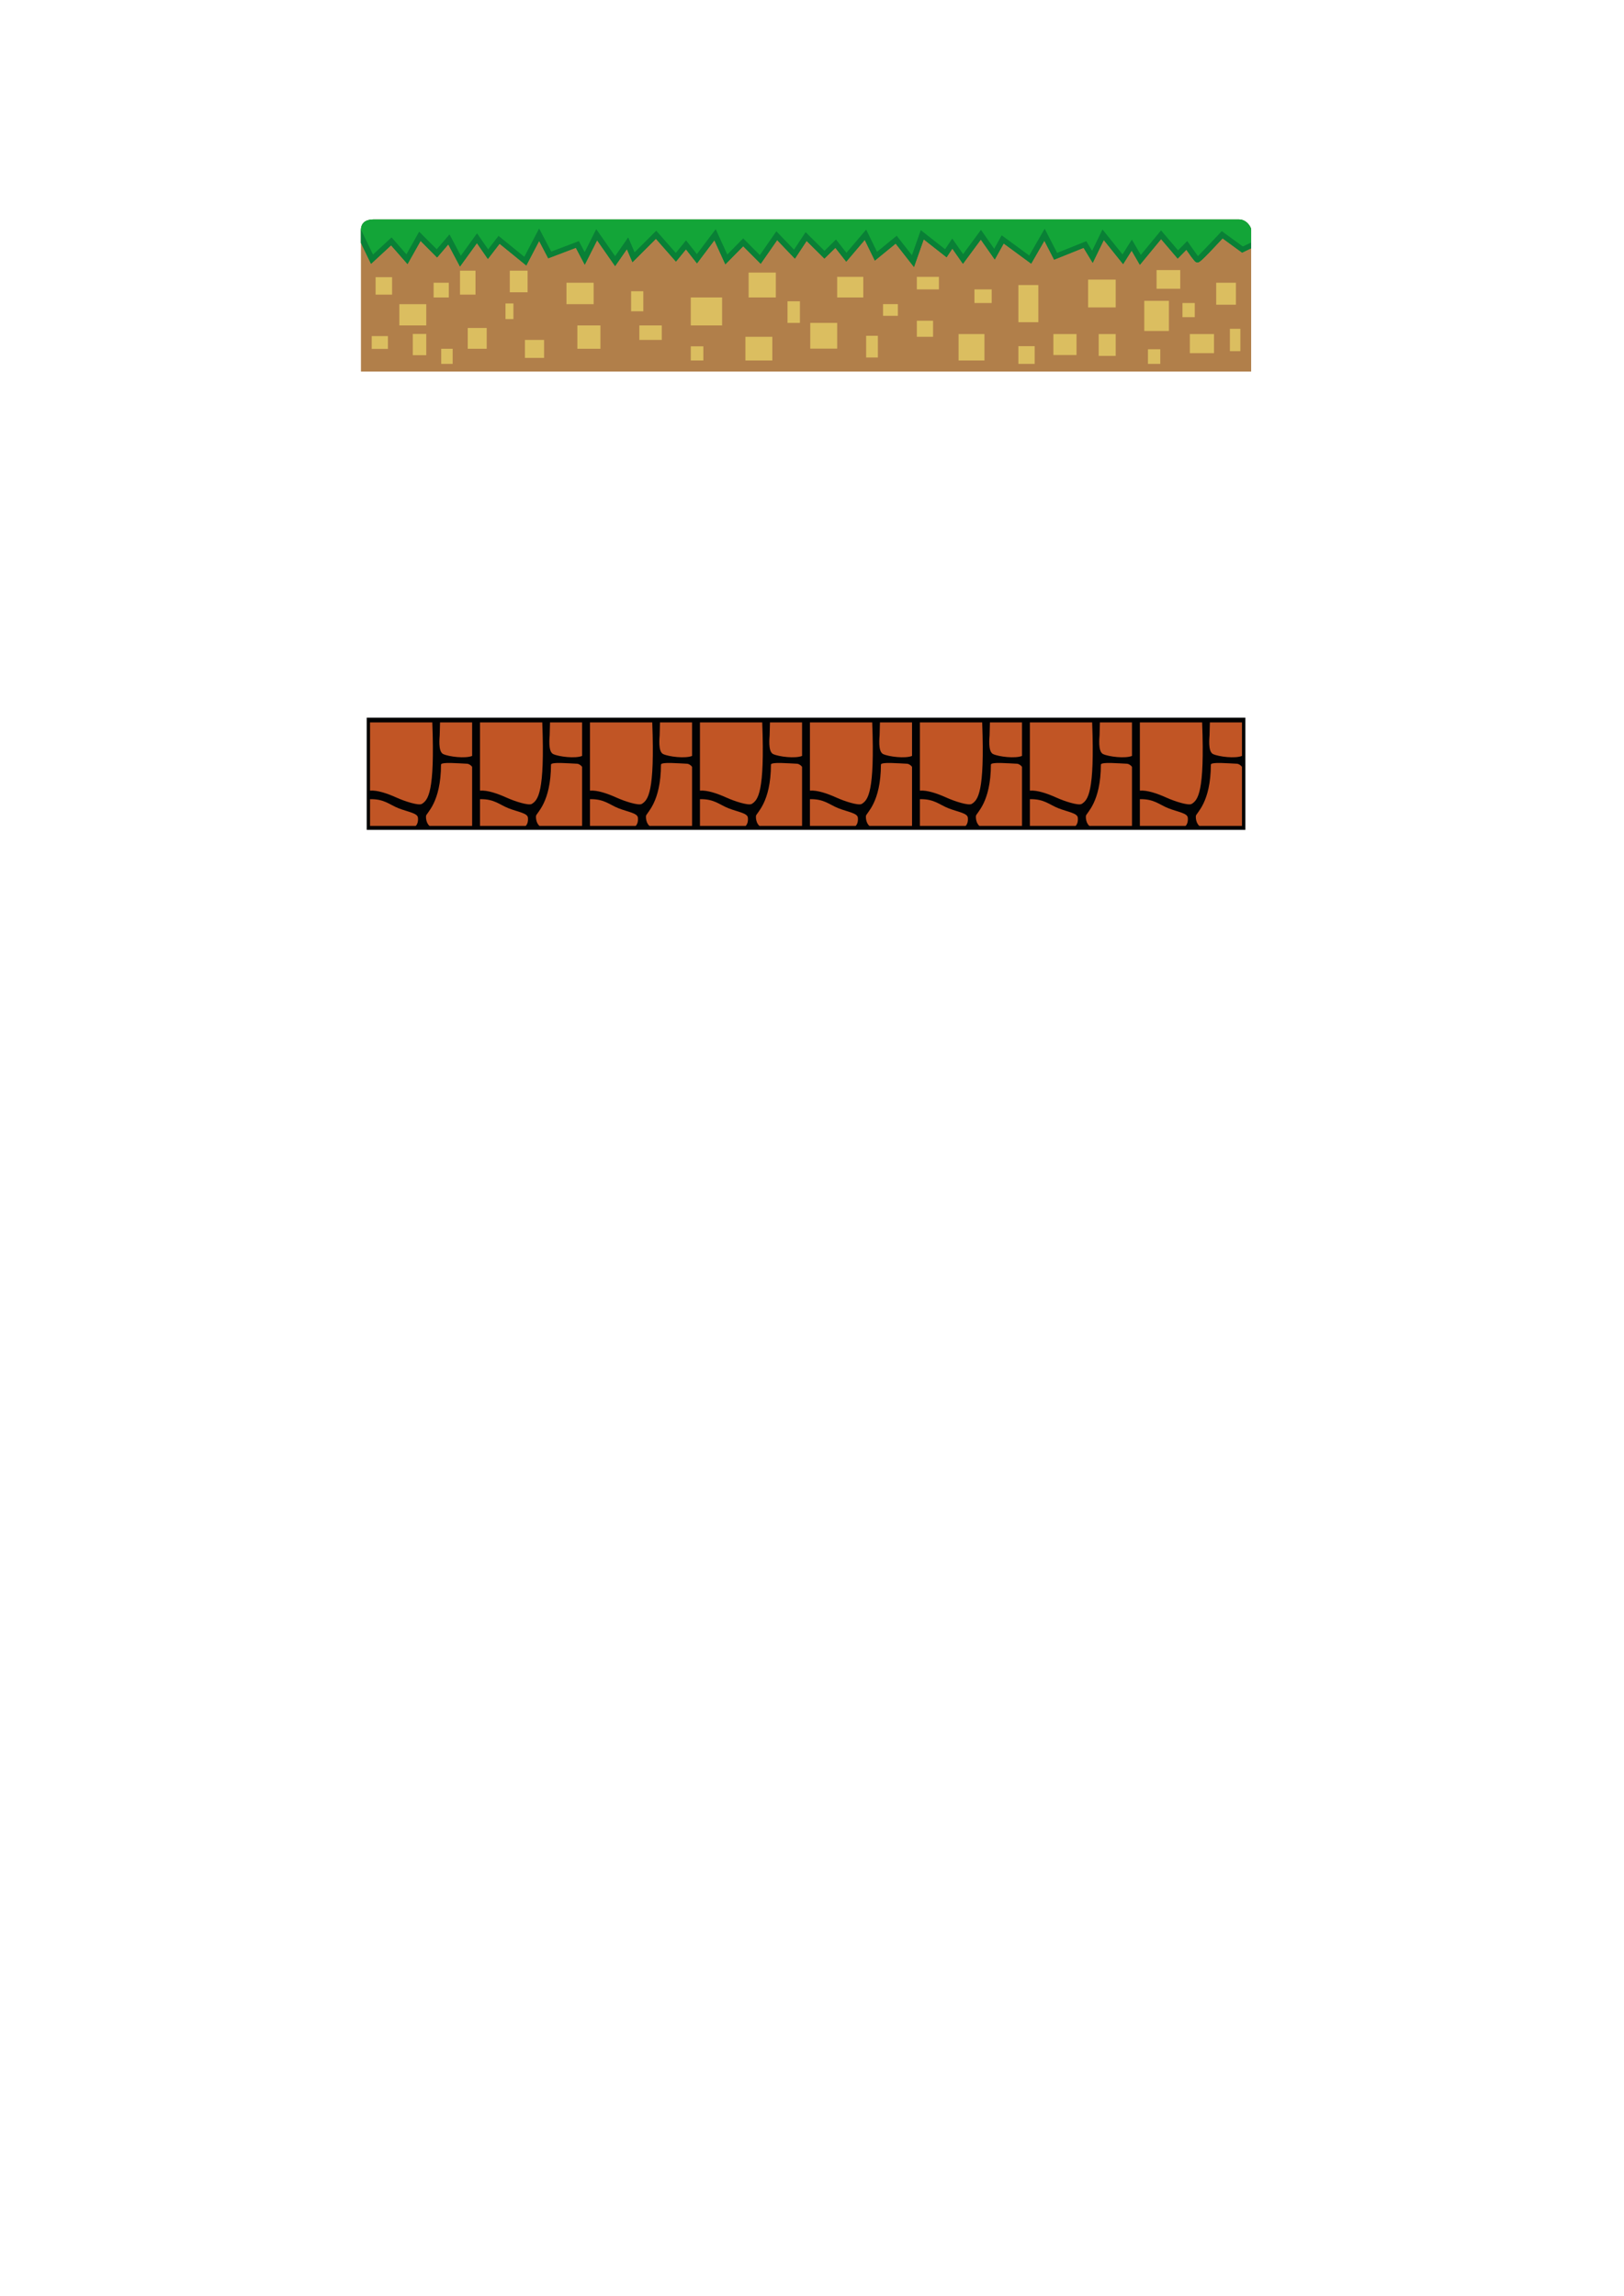 <?xml version="1.0" encoding="utf-8"?>
<!-- Generator: Adobe Illustrator 22.0.0, SVG Export Plug-In . SVG Version: 6.00 Build 0)  -->
<svg version="1.1" id="Capa_1" xmlns="http://www.w3.org/2000/svg" xmlns:xlink="http://www.w3.org/1999/xlink" x="0px" y="0px"
	 viewBox="0 0 841.89 1190.551" style="enable-background:new 0 0 841.89 1190.551;" xml:space="preserve">
<style type="text/css">
	.st0{fill:#020203;}
	.st1{fill:#C15525;}
	.st2{fill:#B17F4A;}
	.st3{fill:#DBBE60;}
	.st4{fill:#098036;}
	.st5{fill:#13A538;}
</style>
<rect x="190.109" y="372.106" class="st0" width="455.499" height="58.15"/>
<path class="st1" d="M590.908,409.928v-35.362h32.286
	c1.401,36.475-2.276,40.296-5.432,42.252c-1.614,1-8.977-1.398-12.977-3.216
	C600.044,411.447,594.669,409.593,590.908,409.928z M615.746,423.92
	c-0.252-2.361-5.126-2.917-10.067-4.859c-4.763-1.872-7.301-4.84-14.771-4.701
	v13.861h23.714C615.39,427.43,615.971,426.026,615.746,423.92z M643.843,397.607
	c-0.871-1.175-1.997-1.592-2.563-1.617c-4.902-0.218-13.233-0.983-13.561,0.393
	c-0.066,19.85-7.543,24.995-7.773,26.672c-0.091,0.665-0.029,3.655,1.829,5.166
	h22.068V397.607z M628.863,390.978c2.988,1.382,11.467,2.398,14.98,0.956v-17.369
	h-16.634c-0.045,2.548-0.175,5.931-0.18,6.76
	C627.024,382.009,626.04,389.673,628.863,390.978z"/>
<path class="st1" d="M419.87,409.928v-35.362h32.286
	c1.401,36.475-2.276,40.296-5.432,42.252c-1.614,1-8.977-1.398-12.977-3.216
	C429.007,411.447,423.631,409.593,419.87,409.928z M444.708,423.92
	c-0.252-2.361-5.126-2.917-10.067-4.859c-4.763-1.872-7.301-4.84-14.771-4.701
	v13.861h23.714C444.352,427.43,444.933,426.026,444.708,423.92z M472.805,397.607
	c-0.871-1.175-1.997-1.592-2.563-1.617c-4.902-0.218-13.233-0.983-13.561,0.393
	c-0.066,19.85-7.543,24.995-7.773,26.672c-0.091,0.665-0.029,3.655,1.829,5.166
	h22.068V397.607z M457.825,390.978c2.988,1.382,11.467,2.398,14.98,0.956v-17.369
	h-16.634c-0.046,2.548-0.175,5.931-0.18,6.76
	C455.986,382.009,455.002,389.673,457.825,390.978z M490.759,413.602
	c4,1.818,11.364,4.217,12.977,3.216c3.156-1.956,6.834-5.778,5.432-42.252
	h-32.286v35.362C480.644,409.593,486.019,411.447,490.759,413.602z M501.721,423.92
	c-0.252-2.361-5.126-2.917-10.067-4.859c-4.763-1.872-7.301-4.84-14.771-4.701
	v13.861h23.714C501.365,427.43,501.945,426.026,501.721,423.92z M529.818,397.607
	c-0.871-1.175-1.997-1.592-2.563-1.617c-4.902-0.218-13.233-0.983-13.561,0.393
	c-0.066,19.85-7.543,24.995-7.773,26.672c-0.091,0.665-0.029,3.655,1.829,5.166
	h22.068V397.607z M514.837,390.978c2.988,1.382,11.467,2.398,14.98,0.956v-17.369
	h-16.634c-0.045,2.548-0.175,5.931-0.18,6.76
	C512.999,382.009,512.015,389.673,514.837,390.978z M547.771,413.602
	c4,1.818,11.364,4.217,12.977,3.216c3.156-1.956,6.834-5.778,5.432-42.252
	h-32.286v35.362C537.657,409.593,543.032,411.447,547.771,413.602z M558.733,423.92
	c-0.252-2.361-5.126-2.917-10.067-4.859c-4.763-1.872-7.301-4.84-14.771-4.701
	v13.861h23.714C558.377,427.43,558.958,426.026,558.733,423.92z M586.83,397.607
	c-0.871-1.175-1.997-1.592-2.563-1.617c-4.902-0.218-13.233-0.983-13.561,0.393
	c-0.066,19.85-7.543,24.995-7.773,26.672c-0.091,0.665-0.029,3.655,1.829,5.166
	h22.068V397.607z M571.85,390.978c2.988,1.382,11.467,2.398,14.98,0.956v-17.369
	h-16.634c-0.045,2.548-0.175,5.931-0.18,6.76
	C570.012,382.009,569.028,389.673,571.85,390.978z M205.696,413.602
	c4,1.818,11.364,4.217,12.977,3.216c3.156-1.956,6.834-5.778,5.432-42.252
	h-32.286v35.362C195.581,409.593,200.956,411.447,205.696,413.602z M216.657,423.92
	c-0.252-2.361-5.126-2.917-10.067-4.859c-4.763-1.872-7.301-4.84-14.771-4.701
	v13.861h23.714C216.302,427.43,216.882,426.026,216.657,423.92z M244.754,397.607
	c-0.871-1.175-1.997-1.592-2.563-1.617c-4.902-0.218-13.233-0.983-13.561,0.393
	c-0.066,19.85-7.543,24.995-7.773,26.672c-0.091,0.665-0.029,3.655,1.829,5.166
	h22.068V397.607z M229.774,390.978c2.988,1.382,11.467,2.398,14.98,0.956v-17.369
	h-16.634c-0.045,2.548-0.175,5.931-0.18,6.76
	C227.936,382.009,226.952,389.673,229.774,390.978z M262.708,413.602
	c4,1.818,11.364,4.217,12.977,3.216c3.156-1.956,6.834-5.778,5.432-42.252
	h-32.286v35.362C252.593,409.593,257.969,411.447,262.708,413.602z M273.67,423.92
	c-0.252-2.361-5.126-2.917-10.067-4.859c-4.763-1.872-7.301-4.84-14.771-4.701
	v13.861h23.714C273.314,427.43,273.895,426.026,273.67,423.92z M301.767,397.607
	c-0.871-1.175-1.997-1.592-2.563-1.617c-4.902-0.218-13.233-0.983-13.561,0.393
	c-0.066,19.85-7.543,24.995-7.773,26.672c-0.091,0.665-0.029,3.655,1.829,5.166
	h22.068V397.607z M286.787,390.978c2.988,1.382,11.467,2.398,14.98,0.956v-17.369
	h-16.634c-0.046,2.548-0.175,5.931-0.18,6.76
	C284.948,382.009,283.964,389.673,286.787,390.978z M319.721,413.602
	c4,1.818,11.364,4.217,12.977,3.216c3.156-1.956,6.834-5.778,5.432-42.252
	h-32.286v35.362C309.606,409.593,314.981,411.447,319.721,413.602z M330.683,423.92
	c-0.252-2.361-5.126-2.917-10.067-4.859c-4.763-1.872-7.301-4.84-14.771-4.701
	v13.861h23.714C330.327,427.43,330.907,426.026,330.683,423.92z M358.78,397.607
	c-0.871-1.175-1.997-1.592-2.563-1.617c-4.902-0.218-13.233-0.983-13.561,0.393
	c-0.066,19.85-7.543,24.995-7.773,26.672c-0.091,0.665-0.029,3.655,1.829,5.166
	h22.068V397.607z M343.799,390.978c2.988,1.382,11.467,2.398,14.98,0.956v-17.369
	h-16.634c-0.046,2.548-0.175,5.931-0.18,6.76
	C341.961,382.009,340.977,389.673,343.799,390.978z M376.734,413.602
	c4,1.818,11.364,4.217,12.977,3.216c3.156-1.956,6.834-5.778,5.432-42.252
	h-32.286v35.362C366.619,409.593,371.994,411.447,376.734,413.602z M387.695,423.92
	c-0.252-2.361-5.126-2.917-10.067-4.859c-4.763-1.872-7.301-4.84-14.771-4.701
	v13.861h23.714C387.339,427.43,387.92,426.026,387.695,423.92z M415.792,397.607
	c-0.871-1.175-1.997-1.592-2.563-1.617c-4.902-0.218-13.233-0.983-13.561,0.393
	c-0.066,19.85-7.543,24.995-7.773,26.672c-0.091,0.665-0.029,3.655,1.829,5.166
	h22.068V397.607z M400.812,390.978c2.988,1.382,11.467,2.398,14.98,0.956v-17.369
	h-16.634c-0.045,2.548-0.175,5.931-0.18,6.76
	C398.974,382.009,397.99,389.673,400.812,390.978z"/>
<path class="st2" d="M642.296,113.782l-448.622-0.006c-3.036,0-6.299,1.011-6.559,5.109
	v73.758H648.601v-73.623C648.601,117.782,646.274,113.782,642.296,113.782z"/>
<path class="st3" d="M246.5,152.756h-8.033v-12.421h8.033V152.756z M232.656,146.597h-7.862
	v7.644h7.862V146.597z M273.504,140.335h-9.229v11.206h9.229V140.335z M266.155,157.347
	h-4.102v8.101h4.102V157.347z M307.738,146.597h-14.067v11.113h14.067V146.597z
	 M220.976,157.71h-13.956v11.024h13.956V157.71z M203.26,143.711h-8.545v9.046
	h8.545V143.711z M252.311,170.038h-9.827v10.801h9.827V170.038z M282.049,176.248
	h-9.913v9.316h9.913V176.248z M311.275,168.734h-11.964v12.104h11.964V168.734z
	 M333.493,151.001h-6.324v10.396h6.324V151.001z M343.064,168.734h-11.622v7.514h11.622
	V168.734z M374.34,154.241h-16.236v14.493h16.236V154.241z M402.19,141.326h-14.089
	v12.916h14.089V141.326z M400.381,174.624h-13.946v12.288h13.946V174.624z
	 M364.622,179.568h-6.518v7.345h6.518V179.568z M414.685,156.199h-6.437v11.222h6.437
	V156.199z M433.996,167.421h-13.946v13.347h13.946V167.421z M447.529,143.551h-13.533
	v10.69h13.533V143.551z M455.094,174.095h-6.079v11.264h6.079V174.095z
	 M465.464,157.675h-7.688v6.073h7.688V157.675z M483.701,166.291h-8.404v8.333h8.404
	V166.291z M486.741,143.551h-11.443v6.497h11.443V143.551z M510.342,173.212h-13.41
	v13.701h13.41V173.212z M514.097,150.048h-8.94v7.062h8.94V150.048z M201.107,174.267
	h-8.404v6.639h8.404V174.267z M220.976,173.144h-6.978v11.01h6.978V173.144z
	 M234.657,180.839h-5.932v7.831h5.932V180.839z M538.286,147.798h-10.344v19.268h10.344
	V147.798z M536.371,179.473h-8.428v9.197h8.428V179.473z M558.08,173.212h-12.004
	v10.86h12.004V173.212z M578.384,173.212h-8.811v11.305h8.811V173.212z
	 M578.384,144.973h-14.302v14.425h14.302V144.973z M605.967,155.969h-12.77v15.636
	h12.77V155.969z M601.498,181.087h-6.385v7.583h6.385V181.087z M619.376,157.11h-6.385
	v7.332h6.385V157.11z M611.841,140.03h-12.259v9.684h12.259V140.03z
	 M640.702,146.597h-10.216v11.389h10.216V146.597z M629.341,173.212h-12.519v9.889
	h12.519V173.212z M643.013,170.483h-5.428v11.585h5.428V170.483z"/>
<path class="st4" d="M642.296,113.782l-448.622-0.006c-3.036,0-6.299,1.011-6.559,5.109
	v0.283v6.771l5.232,10.846l10.399-9.605l8.522,9.723l6.756-12.005l8.565,8.589
	l5.806-6.779l6.07,11.466l8.773-12.125l5.69,8.196l6.064-7.883l13.844,11.265
	l6.655-12.72l4.724,9.005l14.323-5.436l4.61,8.747l6.393-12.648l9.334,13.38
	l6.116-8.787l2.898,6.766l12.151-12.128l10.388,11.814l5.182-6.355l5.714,7.273
	l9.023-11.968l5.687,12.464l9.248-9.377l9.075,9.094l8.525-12.273l9.205,9.615
	l6.075-9.187l9.221,9.142l5.688-5.567l5.633,7.171l9.592-11.286l5.232,10.737
	l10.797-8.807l9.492,12.13l5.048-14.338l11.851,9.292l2.99-4.482l5.494,7.876
	l9.268-12.561l7.228,10.324l4.627-8.311l14.249,10.454l6.841-11.877l5.06,9.823
	l15.282-6.13l4.72,7.77l5.735-11.826l10.017,12.496l4.423-7.012l4.276,7.362
	l10.995-13.326l8.602,10.087l4.496-4.549c4.279,6.206,4.739,6.335,5.309,6.495
	c1.201,0.338,1.547,0.432,13.473-12.399l10.12,7.385l4.679-2.233v-2.945v-6.783
	C648.601,117.782,646.274,113.782,642.296,113.782z"/>
<path class="st5" d="M202.992,123.162l7.71,8.795l6.61-11.746l9.098,9.123l6.606-7.713
	l5.865,11.078l8.413-11.626l5.768,8.309l5.394-7.012l13.367,10.876l7.667-14.654
	l6.256,11.928l14.319-5.433l3.028,5.745l6.02-11.909l9.762,13.994l6.773-9.731
	l3.308,7.725l11.241-11.219l10.141,11.534l5.32-6.526l5.616,7.148l9.741-12.92
	l5.99,13.128l8.265-8.38l8.647,8.663l8.572-12.341l9.142,9.549l6.017-9.098
	l9.752,9.67l5.988-5.861l5.417,6.895l10.215-12.019l5.611,11.514l10.213-8.33
	l7.928,10.13l4.589-13.036l12.609,9.886l3.682-5.52l5.625,8.064l9.263-12.555
	l6.856,9.792l3.898-7.003l14.29,10.485l7.985-13.864l6.43,12.48l15.109-6.059
	l3.063,5.044l5.384-11.103l10.368,12.933l4.843-7.677l4.618,7.952l10.502-12.728
	l8.818,10.341l4.774-4.83c0,0,4.462,6.45,5.508,7.813
	c2.264-2.162,12.398-12.958,12.398-12.958l10.907,7.959l4.315-2.059v-6.783
	c0-1.239-2.327-5.238-6.305-5.238l-448.622-0.006c-3.036,0-6.299,1.011-6.559,5.109
	v0.283l6.226,12.907L202.992,123.162z"/>
<path class="st4" d="M644.286,127.863l-10.907-7.959c0,0-10.134,10.796-12.398,12.958
	c-1.047-1.363-5.508-7.813-5.508-7.813l-4.774,4.83l-8.818-10.341l-10.502,12.728
	l-4.618-7.952l-4.843,7.677l-10.368-12.933l-5.384,11.103l-3.063-5.044
	l-15.109,6.059l-6.43-12.48l-7.985,13.864l-14.29-10.485l-3.898,7.003
	l-6.856-9.792l-9.263,12.555l-5.625-8.064l-3.682,5.52l-12.609-9.886
	l-4.589,13.036l-7.928-10.13l-10.213,8.33l-5.611-11.514l-10.215,12.019
	l-5.417-6.895l-5.988,5.861l-9.752-9.67l-6.017,9.098l-9.142-9.549l-8.572,12.341
	l-8.647-8.663l-8.265,8.38l-5.99-13.128l-9.741,12.92l-5.616-7.148
	l-5.32,6.526l-10.141-11.534l-11.241,11.219l-3.308-7.725l-6.773,9.731
	l-9.762-13.994l-6.02,11.909l-3.028-5.745l-14.319,5.433l-6.256-11.928
	l-7.667,14.654l-13.367-10.876l-5.394,7.012l-5.768-8.309l-8.413,11.626
	l-5.865-11.078l-6.606,7.713l-9.098-9.123l-6.61,11.746l-7.71-8.795l-9.651,8.913
	l-6.226-12.907v6.771l5.232,10.846l10.399-9.605l8.522,9.723l6.756-12.005
	l8.565,8.589l5.806-6.779l6.07,11.466l8.773-12.125l5.69,8.196l6.064-7.883
	l13.844,11.265l6.655-12.72l4.724,9.006l14.324-5.436l4.61,8.747l6.393-12.648
	l9.334,13.38l6.116-8.787l2.898,6.766l12.151-12.128l10.388,11.814l5.182-6.355
	l5.714,7.273l9.023-11.968l5.687,12.464l9.248-9.377l9.075,9.094l8.525-12.273
	l9.205,9.615l6.075-9.187l9.221,9.142l5.688-5.567l5.633,7.171l9.592-11.286
	l5.232,10.737l10.797-8.807l9.492,12.13l5.048-14.338l11.851,9.292l2.99-4.482
	l5.494,7.876l9.268-12.561l7.228,10.324l4.627-8.311l14.249,10.454l6.841-11.877
	l5.06,9.823l15.282-6.13l4.72,7.77l5.735-11.826l10.017,12.496l4.423-7.012
	l4.276,7.362l10.995-13.326l8.602,10.087l4.496-4.549
	c4.279,6.206,4.739,6.335,5.309,6.495c1.201,0.338,1.547,0.432,13.473-12.399
	l10.12,7.385l4.679-2.233v-2.945L644.286,127.863z"/>
</svg>
